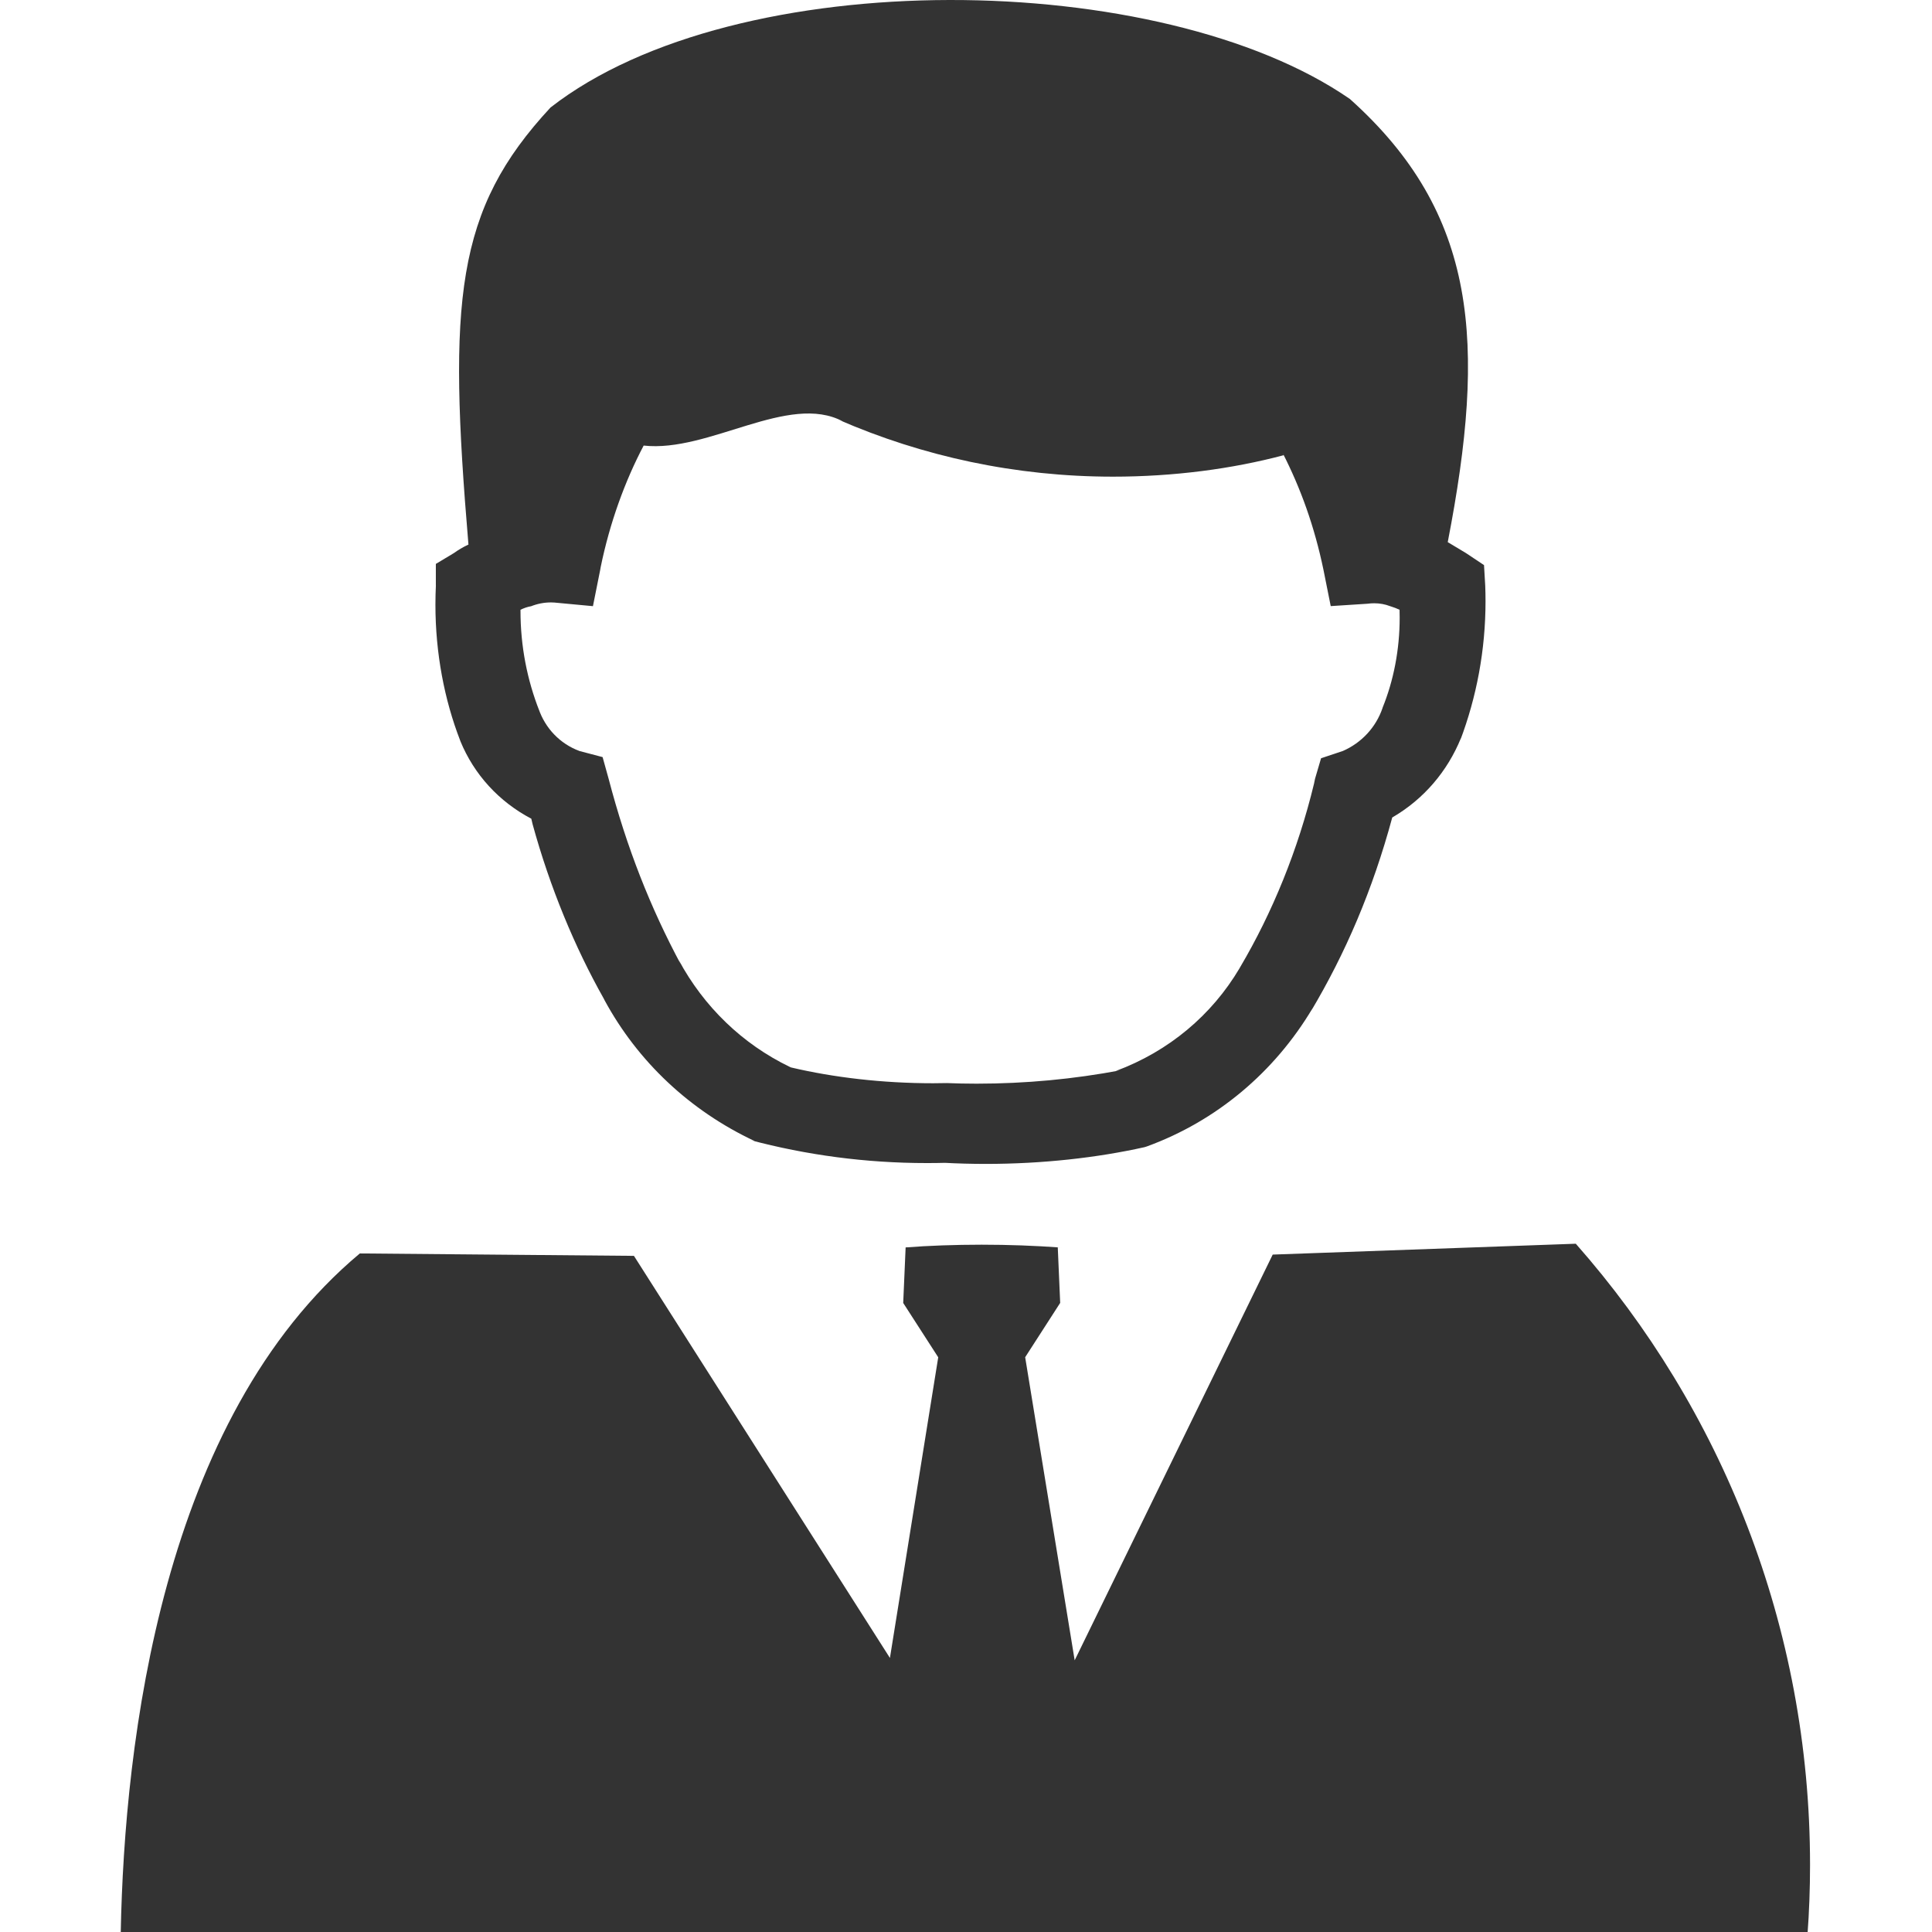 <!-- Generated by IcoMoon.io -->
<svg version="1.1" xmlns="http://www.w3.org/2000/svg" width="32" height="32" viewBox="0 0 32 32">
<title>jiaoshi</title>
<path fill="#333" d="M23.98 8.98l0.3 0.18 0.3 0.2 0.020 0.34c0.003 0.077 0.005 0.166 0.005 0.257 0 0.813-0.149 1.591-0.42 2.308l0.015-0.045c-0.228 0.563-0.625 1.018-1.128 1.313l-0.012 0.007c-0.324 1.2-0.775 2.251-1.352 3.218l0.032-0.058c-0.631 1.061-1.594 1.869-2.743 2.288l-0.037 0.012c-0.791 0.177-1.699 0.278-2.631 0.278-0.235 0-0.469-0.006-0.701-0.019l0.032 0.001c-0.092 0.003-0.201 0.004-0.31 0.004-1.013 0-1.994-0.133-2.929-0.382l0.079 0.018c-1.077-0.505-1.938-1.321-2.486-2.332l-0.014-0.028c-0.482-0.855-0.892-1.845-1.178-2.887l-0.022-0.093c-0.536-0.281-0.949-0.734-1.174-1.283l-0.006-0.017c-0.258-0.666-0.408-1.437-0.408-2.243 0-0.111 0.003-0.222 0.008-0.332l-0.001 0.015v-0.36l0.3-0.18c0.069-0.050 0.148-0.097 0.231-0.136l0.009-0.004c-0.34-4.040-0.22-5.54 1.36-7.24 3.080-2.4 10.12-2.3 13.24-0.14 2.12 1.9 2.26 4.040 1.62 7.34v0zM17.52 20.66l0.040 0.92-0.58 0.9 0.82 5.020 3.28-6.72 5.020-0.18c2.409 2.73 3.88 6.337 3.88 10.289 0 0.391-0.014 0.779-0.043 1.163l0.003-0.051h-27.94c0.060-3.14 0.68-8.5 3.96-11.24l4.54 0.040 4.24 6.66 0.8-4.98-0.58-0.9 0.040-0.92c0.377-0.029 0.817-0.045 1.26-0.045s0.883 0.016 1.318 0.048l-0.058-0.003zM21.26 7.54c-0.848 0.226-1.821 0.355-2.824 0.355-1.617 0-3.156-0.337-4.549-0.944l0.074 0.029c-0.9-0.48-2.22 0.52-3.3 0.4-0.313 0.594-0.562 1.284-0.711 2.009l-0.009 0.051-0.12 0.6-0.64-0.060c-0.016-0.001-0.036-0.002-0.055-0.002-0.117 0-0.229 0.023-0.331 0.064l0.006-0.002c-0.068 0.012-0.128 0.033-0.184 0.062l0.004-0.002c0 0.006 0 0.012 0 0.019 0 0.583 0.11 1.14 0.311 1.652l-0.011-0.031c0.111 0.326 0.358 0.58 0.672 0.697l0.008 0.003 0.38 0.1 0.1 0.36c0.299 1.143 0.695 2.14 1.196 3.074l-0.036-0.074c0.419 0.779 1.059 1.393 1.836 1.769l0.024 0.011c0.707 0.167 1.52 0.262 2.354 0.262 0.079 0 0.159-0.001 0.238-0.003h-0.012c0.147 0.006 0.32 0.010 0.494 0.010 0.815 0 1.613-0.076 2.386-0.222l-0.080 0.012c0.88-0.326 1.593-0.929 2.050-1.702l0.010-0.018c0.531-0.899 0.958-1.939 1.224-3.042l0.016-0.078 0.1-0.34 0.36-0.12c0.312-0.136 0.55-0.394 0.658-0.712l0.002-0.008c0.179-0.441 0.282-0.952 0.282-1.488 0-0.046-0.001-0.093-0.002-0.139v0.007c-0.043-0.020-0.096-0.040-0.15-0.057l-0.010-0.003c-0.077-0.030-0.166-0.047-0.26-0.047-0.035 0-0.070 0.002-0.104 0.007h0.004l-0.62 0.040-0.12-0.6c-0.149-0.717-0.377-1.352-0.68-1.943l0.020 0.043z"></path>
</svg>
